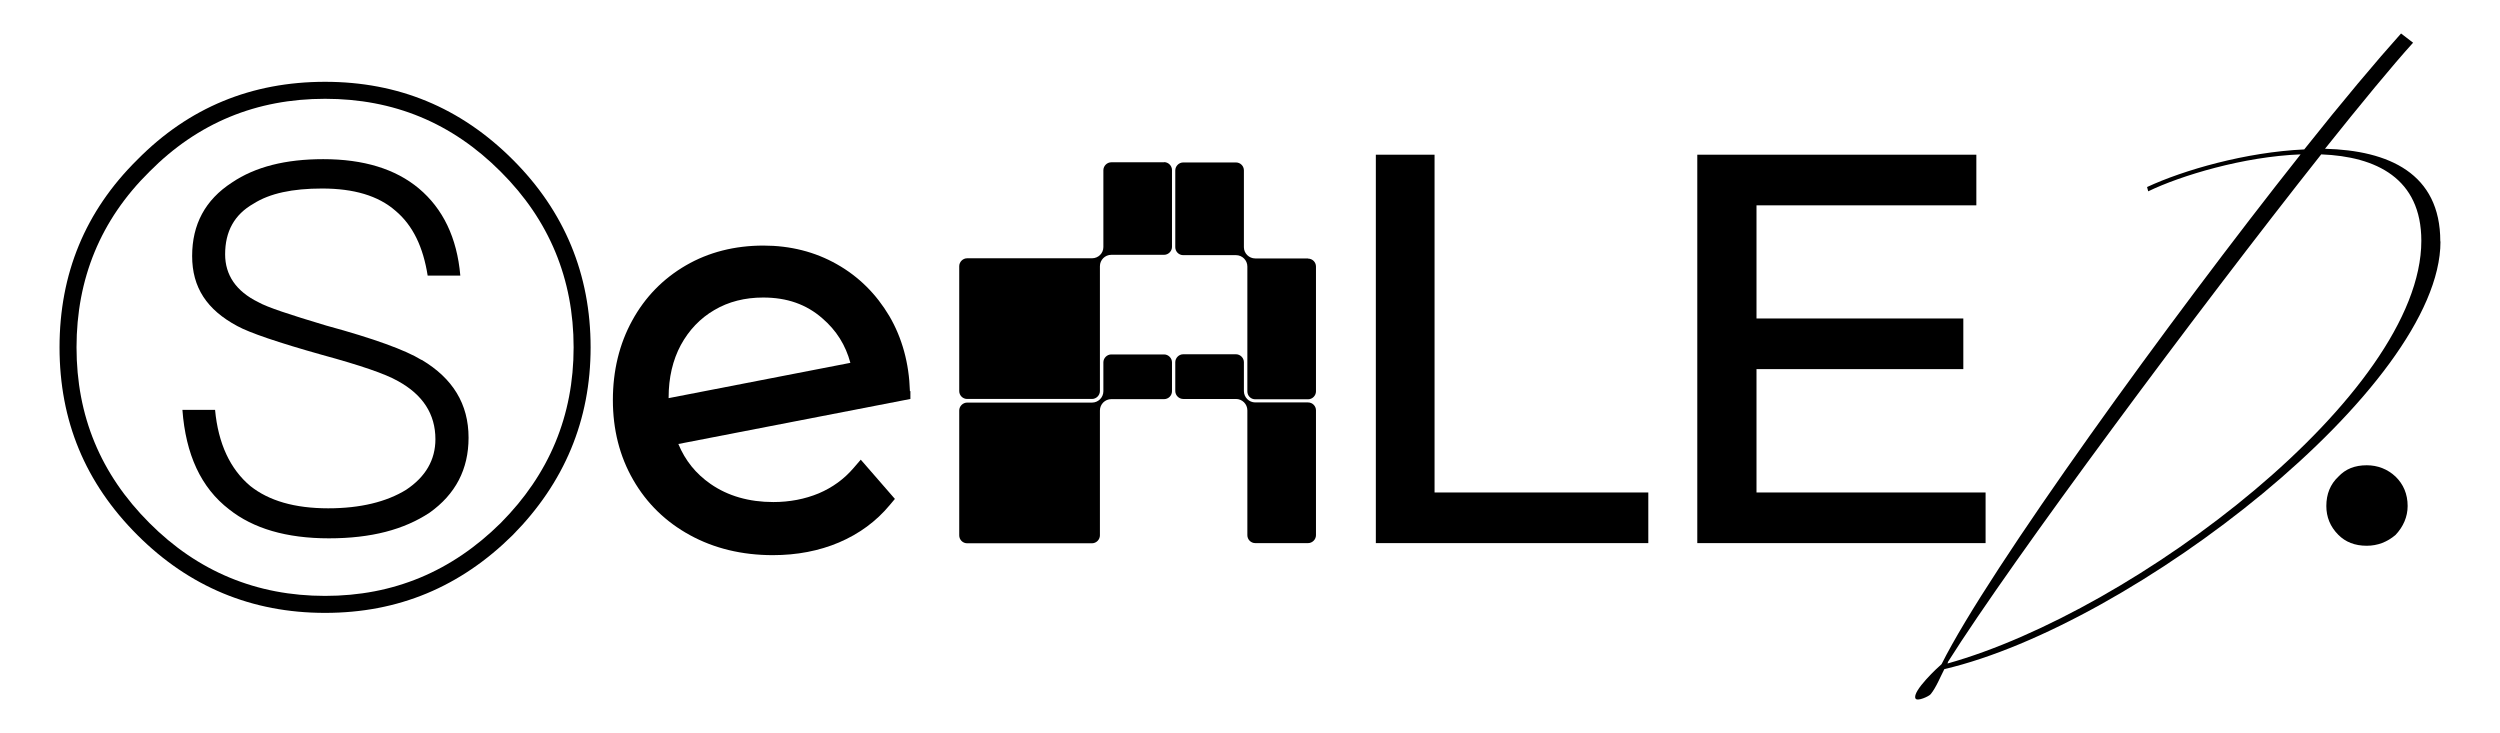 <?xml version="1.0" encoding="UTF-8"?>
<svg id="_圖層_1" data-name="圖層 1" xmlns="http://www.w3.org/2000/svg" viewBox="0 0 151.58 44.42">
  <path d="M25.55,21.82c-.96-.59-2.87-1.29-5.77-2.08-2.21-.66-3.6-1.12-4.12-1.42-1.35-.66-2.01-1.65-2.01-2.9,0-1.39,.56-2.41,1.72-3.07,.99-.63,2.37-.92,4.16-.92,1.91,0,3.4,.43,4.45,1.35,1.06,.89,1.68,2.21,1.95,3.93h1.98c-.2-2.31-1.06-4.06-2.51-5.28-1.42-1.19-3.36-1.78-5.8-1.78-2.28,0-4.12,.46-5.54,1.42-1.62,1.05-2.41,2.54-2.41,4.45s.89,3.26,2.74,4.25c.73,.4,2.44,.99,5.15,1.75,2.31,.63,3.83,1.15,4.58,1.58,1.52,.83,2.28,2.01,2.28,3.53,0,1.25-.59,2.28-1.78,3.07-1.19,.73-2.77,1.12-4.72,1.12-2.04,0-3.6-.46-4.72-1.35-1.22-1.02-1.95-2.57-2.14-4.62h-1.98c.2,2.7,1.12,4.72,2.84,6.04,1.45,1.15,3.46,1.75,6.04,1.75s4.55-.53,6.1-1.55c1.58-1.12,2.37-2.64,2.37-4.55,0-2.05-.96-3.6-2.84-4.72Z"/>
  <path d="M19.71,4.96c-4.45,0-8.25,1.55-11.38,4.72-3.17,3.13-4.72,6.93-4.72,11.38s1.55,8.21,4.72,11.38c3.13,3.13,6.93,4.72,11.38,4.72s8.21-1.58,11.38-4.72c3.13-3.17,4.72-6.96,4.72-11.38s-1.58-8.25-4.72-11.38c-3.17-3.17-6.96-4.72-11.38-4.72Zm10.65,26.75c-2.97,2.94-6.5,4.42-10.65,4.42s-7.72-1.48-10.65-4.42c-2.97-2.97-4.42-6.5-4.42-10.65s1.45-7.72,4.42-10.65c2.94-2.97,6.5-4.42,10.65-4.42s7.69,1.45,10.65,4.42c2.94,2.93,4.42,6.5,4.42,10.65s-1.48,7.69-4.42,10.65Z"/>
  <path d="M55.17,23.72c-.05-1.69-.47-3.23-1.25-4.56-.79-1.33-1.85-2.39-3.18-3.14-1.32-.75-2.82-1.13-4.45-1.13-1.74,0-3.32,.4-4.7,1.2-1.38,.8-2.48,1.92-3.26,3.35-.78,1.42-1.17,3.04-1.17,4.82s.41,3.41,1.23,4.83c.82,1.43,1.98,2.56,3.45,3.36,1.46,.8,3.15,1.21,5.02,1.21,1.46,0,2.81-.26,4.01-.77,1.22-.52,2.26-1.28,3.08-2.27l.31-.37-2.07-2.38-.43,.5c-.58,.68-1.29,1.19-2.11,1.54h0c-.84,.35-1.77,.53-2.76,.53-1.48,0-2.76-.37-3.81-1.1-.89-.62-1.53-1.41-1.95-2.42l14.07-2.73v-.48Zm-8.89-5.68c1.43,0,2.61,.41,3.58,1.26,.85,.73,1.41,1.62,1.7,2.7l-11.02,2.14v-.04c0-1.2,.25-2.27,.74-3.18,.49-.9,1.17-1.62,2.03-2.12,.86-.51,1.86-.76,2.96-.76Z"/>
  <path d="M70.58,21.49h-3.2c-.26,0-.48,.22-.48,.48v1.75c0,.38-.31,.69-.69,.69h-7.57c-.26,0-.48,.22-.48,.48v7.57c0,.26,.21,.48,.48,.48h7.57c.26,0,.48-.22,.48-.48v-7.57c0-.38,.31-.69,.69-.69h3.2c.26,0,.48-.21,.48-.48v-1.75c0-.26-.22-.48-.48-.48Z"/>
  <path d="M79.31,15.67h-3.2c-.38,0-.69-.31-.69-.68v-4.66c0-.26-.21-.48-.48-.48h-3.2c-.26,0-.48,.22-.48,.48v4.66c0,.26,.21,.48,.48,.48h3.2c.38,0,.69,.31,.69,.69v7.57c0,.27,.21,.48,.48,.48h3.2c.26,0,.48-.22,.48-.48v-7.57c0-.26-.21-.48-.48-.48Z"/>
  <path d="M70.58,9.84h-3.2c-.26,0-.48,.22-.48,.48v4.66c0,.38-.31,.68-.69,.68h-7.57c-.26,0-.48,.22-.48,.48v7.57c0,.26,.21,.48,.48,.48h7.57c.26,0,.48-.22,.48-.48v-7.57c0-.38,.31-.69,.69-.69h3.2c.26,0,.48-.22,.48-.48v-4.66c0-.26-.22-.48-.48-.48Z"/>
  <path d="M79.31,24.4h-3.2c-.38,0-.69-.31-.69-.69v-1.75c0-.26-.22-.48-.48-.48h-3.2c-.26,0-.48,.22-.48,.48v1.75c0,.26,.22,.48,.48,.48h3.2c.38,0,.69,.31,.69,.69v7.57c0,.26,.21,.48,.48,.48h3.2c.26,0,.48-.22,.48-.48v-7.57c0-.26-.21-.48-.48-.48Z"/>
  <polygon points="86.98 9.38 83.42 9.38 83.42 32.93 99.94 32.93 99.94 29.86 86.98 29.86 86.98 9.38"/>
  <polygon points="120.39 29.86 106.5 29.86 106.5 22.38 119.04 22.38 119.04 19.31 106.5 19.31 106.5 12.45 119.83 12.45 119.83 9.38 102.91 9.38 102.91 32.93 120.39 32.93 120.39 29.86"/>
  <path d="M147.96,14.63c0-4.12-3.13-5.51-6.99-5.61,2.21-2.77,4.09-5.05,5.34-6.43l-.73-.56c-1.48,1.65-3.56,4.12-5.87,7.03-3.53,.16-7.32,1.25-9.53,2.28l.07,.26c1.98-.96,5.8-2.11,9.24-2.24-7.95,10.03-18.9,25.17-21.77,30.91-.16,.13-1.81,1.65-1.58,2.08,.1,.2,.82-.13,.92-.26,.33-.4,.59-1.06,.83-1.52,11.41-2.67,30.08-17.12,30.08-25.92Zm-29.88,25.6s.03-.07,.03-.1c3.89-6.17,15.11-21.27,22.63-30.77,3.33,.13,6.07,1.45,6.07,5.24,0,9.3-17.38,22.46-28.73,25.63Z"/>
  <path d="M143.5,28.21c-.73,0-1.29,.23-1.72,.69-.49,.46-.73,1.06-.73,1.78,0,.66,.23,1.25,.73,1.75,.43,.43,.99,.66,1.72,.66,.66,0,1.25-.23,1.75-.66,.46-.49,.73-1.09,.73-1.75,0-.73-.26-1.32-.73-1.78-.49-.46-1.09-.69-1.75-.69Z"/>
</svg>